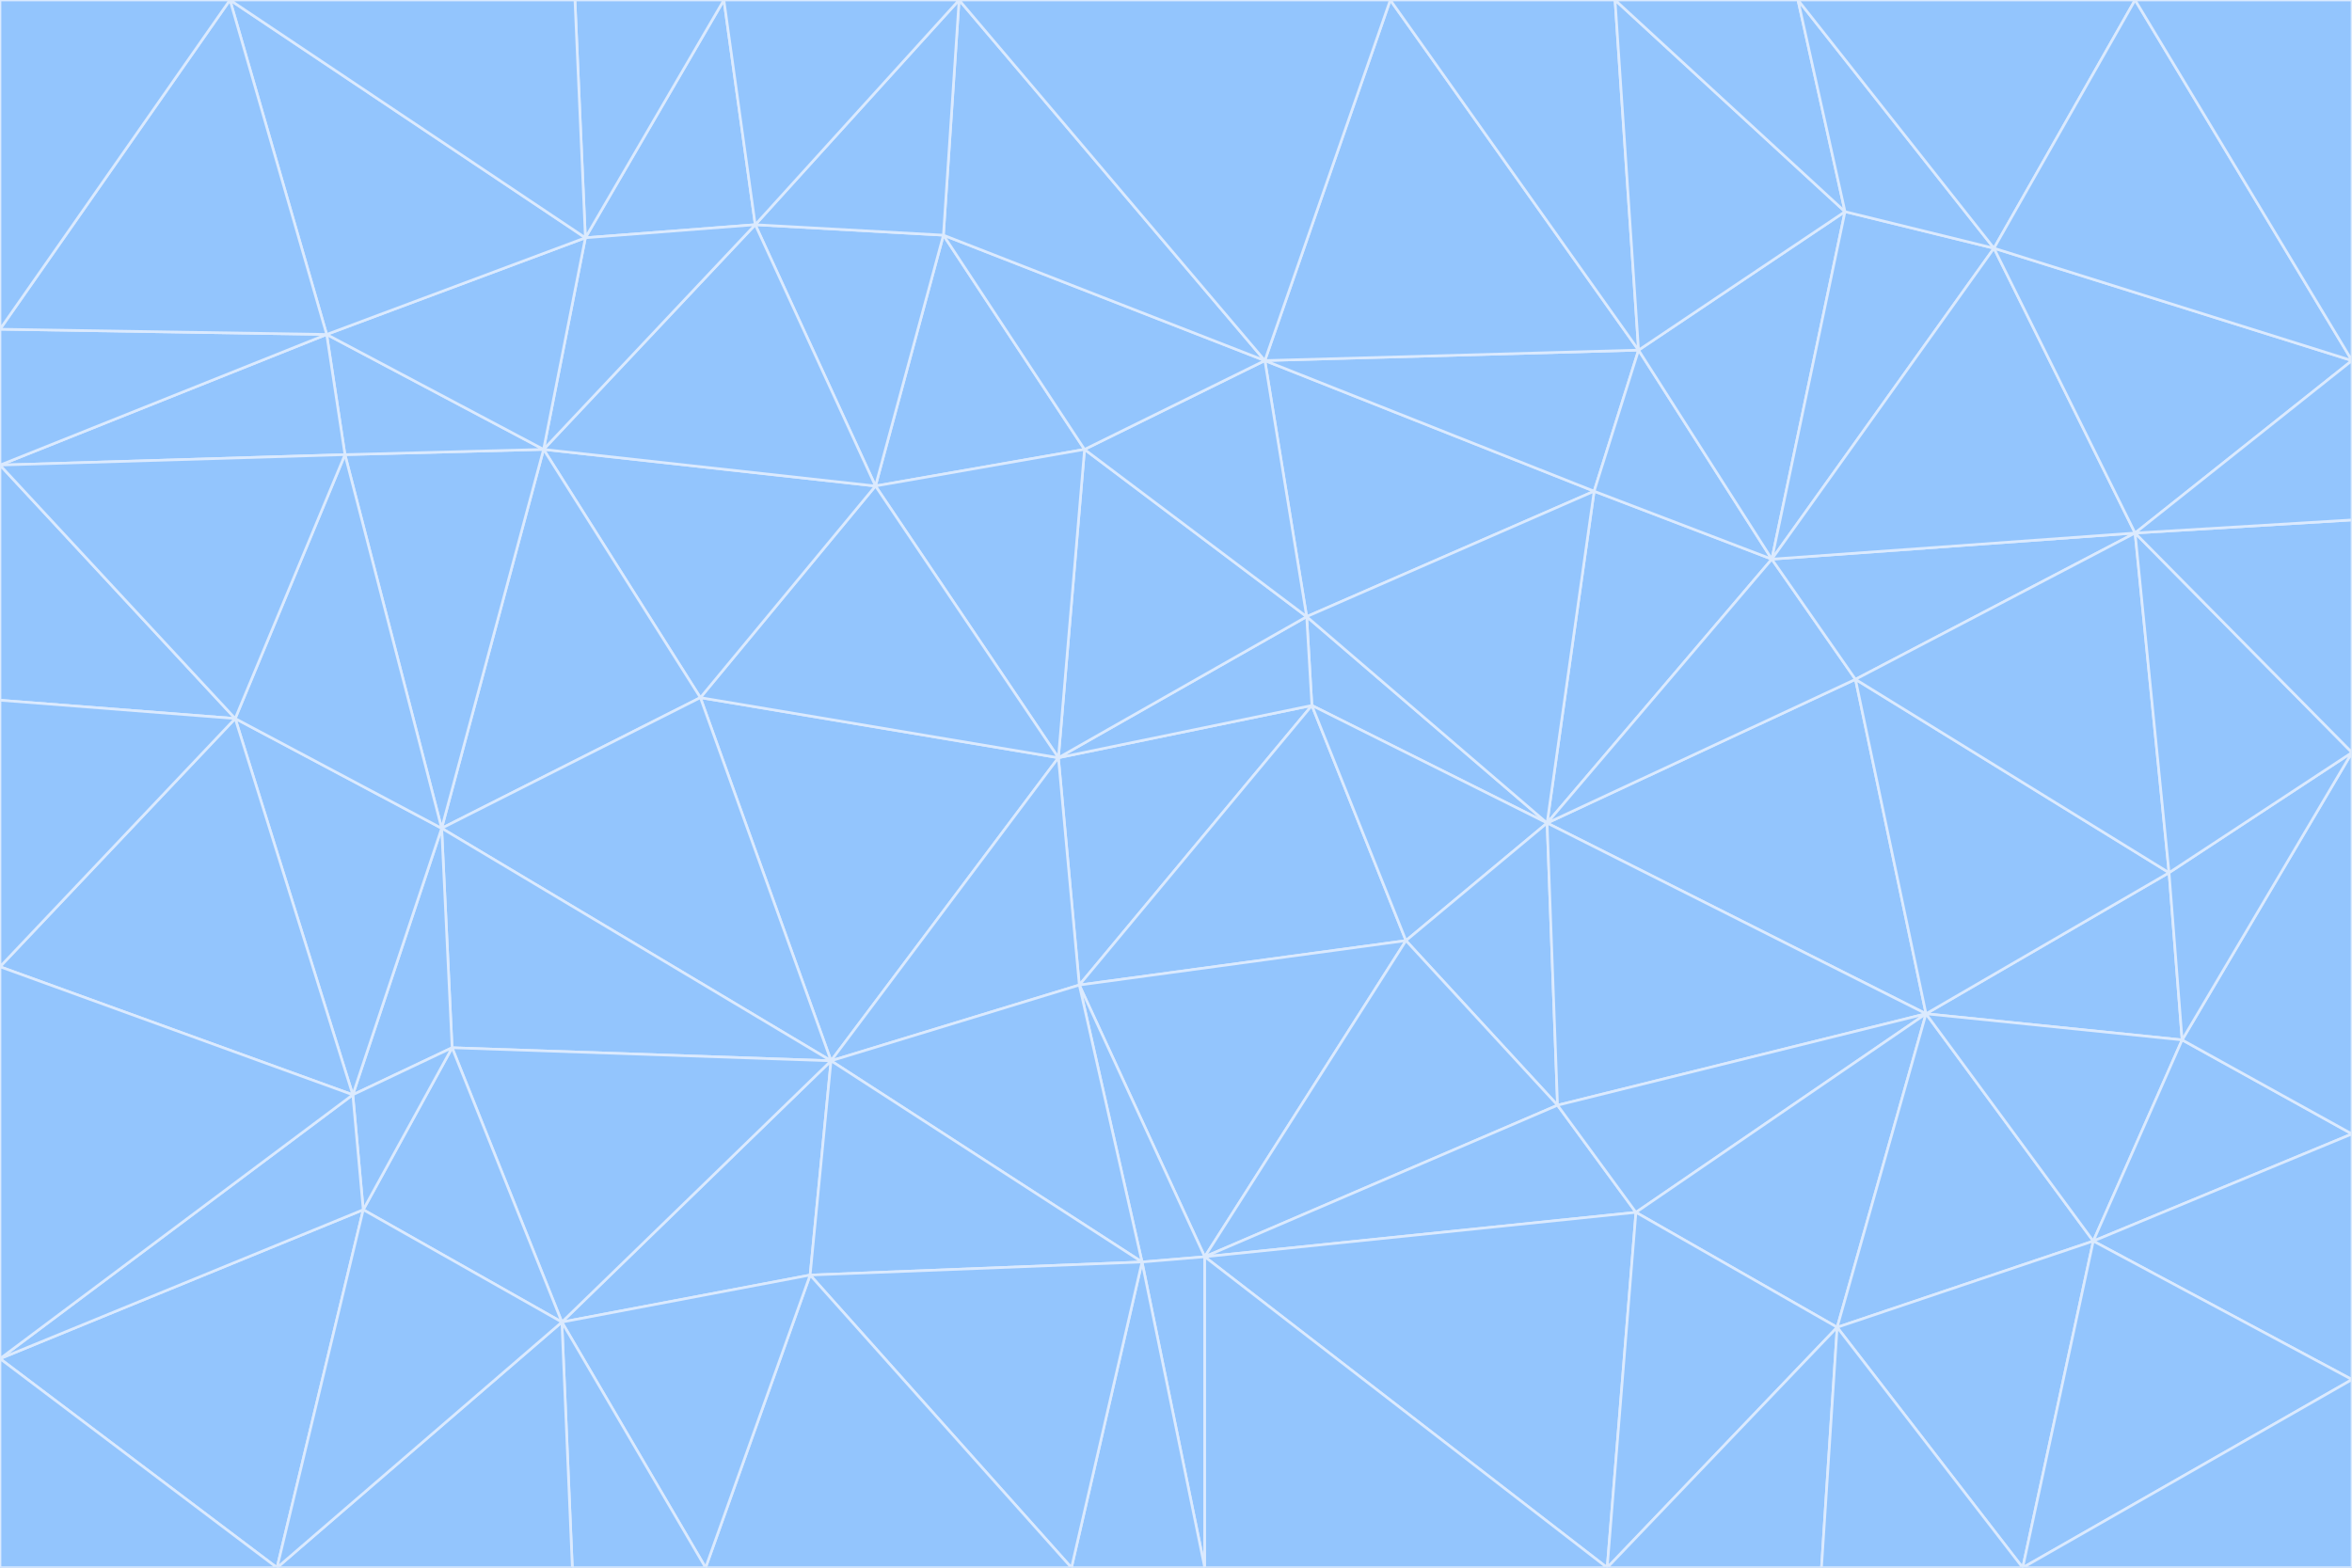 <svg id="visual" viewBox="0 0 900 600" width="900" height="600" xmlns="http://www.w3.org/2000/svg" xmlns:xlink="http://www.w3.org/1999/xlink" version="1.1"><g stroke-width="1" stroke-linejoin="bevel"><path d="M405 290L413 377L502 270Z" fill="#93c5fd" stroke="#dbeafe"></path><path d="M413 377L538 360L502 270Z" fill="#93c5fd" stroke="#dbeafe"></path><path d="M592 315L500 236L502 270Z" fill="#93c5fd" stroke="#dbeafe"></path><path d="M502 270L500 236L405 290Z" fill="#93c5fd" stroke="#dbeafe"></path><path d="M538 360L592 315L502 270Z" fill="#93c5fd" stroke="#dbeafe"></path><path d="M413 377L461 481L538 360Z" fill="#93c5fd" stroke="#dbeafe"></path><path d="M538 360L596 423L592 315Z" fill="#93c5fd" stroke="#dbeafe"></path><path d="M413 377L437 483L461 481Z" fill="#93c5fd" stroke="#dbeafe"></path><path d="M461 481L596 423L538 360Z" fill="#93c5fd" stroke="#dbeafe"></path><path d="M500 236L415 172L405 290Z" fill="#93c5fd" stroke="#dbeafe"></path><path d="M268 267L318 406L405 290Z" fill="#93c5fd" stroke="#dbeafe"></path><path d="M405 290L318 406L413 377Z" fill="#93c5fd" stroke="#dbeafe"></path><path d="M413 377L318 406L437 483Z" fill="#93c5fd" stroke="#dbeafe"></path><path d="M610 188L484 138L500 236Z" fill="#93c5fd" stroke="#dbeafe"></path><path d="M500 236L484 138L415 172Z" fill="#93c5fd" stroke="#dbeafe"></path><path d="M361 90L335 186L415 172Z" fill="#93c5fd" stroke="#dbeafe"></path><path d="M415 172L335 186L405 290Z" fill="#93c5fd" stroke="#dbeafe"></path><path d="M678 214L610 188L592 315Z" fill="#93c5fd" stroke="#dbeafe"></path><path d="M592 315L610 188L500 236Z" fill="#93c5fd" stroke="#dbeafe"></path><path d="M335 186L268 267L405 290Z" fill="#93c5fd" stroke="#dbeafe"></path><path d="M461 481L626 464L596 423Z" fill="#93c5fd" stroke="#dbeafe"></path><path d="M737 388L710 260L592 315Z" fill="#93c5fd" stroke="#dbeafe"></path><path d="M215 506L310 488L318 406Z" fill="#93c5fd" stroke="#dbeafe"></path><path d="M318 406L310 488L437 483Z" fill="#93c5fd" stroke="#dbeafe"></path><path d="M710 260L678 214L592 315Z" fill="#93c5fd" stroke="#dbeafe"></path><path d="M610 188L627 134L484 138Z" fill="#93c5fd" stroke="#dbeafe"></path><path d="M678 214L627 134L610 188Z" fill="#93c5fd" stroke="#dbeafe"></path><path d="M737 388L592 315L596 423Z" fill="#93c5fd" stroke="#dbeafe"></path><path d="M678 214L706 81L627 134Z" fill="#93c5fd" stroke="#dbeafe"></path><path d="M484 138L361 90L415 172Z" fill="#93c5fd" stroke="#dbeafe"></path><path d="M335 186L208 172L268 267Z" fill="#93c5fd" stroke="#dbeafe"></path><path d="M367 0L361 90L484 138Z" fill="#93c5fd" stroke="#dbeafe"></path><path d="M437 483L461 600L461 481Z" fill="#93c5fd" stroke="#dbeafe"></path><path d="M461 481L615 600L626 464Z" fill="#93c5fd" stroke="#dbeafe"></path><path d="M410 600L461 600L437 483Z" fill="#93c5fd" stroke="#dbeafe"></path><path d="M310 488L410 600L437 483Z" fill="#93c5fd" stroke="#dbeafe"></path><path d="M626 464L737 388L596 423Z" fill="#93c5fd" stroke="#dbeafe"></path><path d="M703 508L737 388L626 464Z" fill="#93c5fd" stroke="#dbeafe"></path><path d="M208 172L169 317L268 267Z" fill="#93c5fd" stroke="#dbeafe"></path><path d="M268 267L169 317L318 406Z" fill="#93c5fd" stroke="#dbeafe"></path><path d="M361 90L289 86L335 186Z" fill="#93c5fd" stroke="#dbeafe"></path><path d="M615 600L703 508L626 464Z" fill="#93c5fd" stroke="#dbeafe"></path><path d="M169 317L173 401L318 406Z" fill="#93c5fd" stroke="#dbeafe"></path><path d="M310 488L270 600L410 600Z" fill="#93c5fd" stroke="#dbeafe"></path><path d="M289 86L208 172L335 186Z" fill="#93c5fd" stroke="#dbeafe"></path><path d="M173 401L215 506L318 406Z" fill="#93c5fd" stroke="#dbeafe"></path><path d="M461 600L615 600L461 481Z" fill="#93c5fd" stroke="#dbeafe"></path><path d="M215 506L270 600L310 488Z" fill="#93c5fd" stroke="#dbeafe"></path><path d="M627 134L532 0L484 138Z" fill="#93c5fd" stroke="#dbeafe"></path><path d="M361 90L367 0L289 86Z" fill="#93c5fd" stroke="#dbeafe"></path><path d="M277 0L224 91L289 86Z" fill="#93c5fd" stroke="#dbeafe"></path><path d="M289 86L224 91L208 172Z" fill="#93c5fd" stroke="#dbeafe"></path><path d="M208 172L132 174L169 317Z" fill="#93c5fd" stroke="#dbeafe"></path><path d="M173 401L139 463L215 506Z" fill="#93c5fd" stroke="#dbeafe"></path><path d="M215 506L219 600L270 600Z" fill="#93c5fd" stroke="#dbeafe"></path><path d="M169 317L135 419L173 401Z" fill="#93c5fd" stroke="#dbeafe"></path><path d="M90 275L135 419L169 317Z" fill="#93c5fd" stroke="#dbeafe"></path><path d="M532 0L367 0L484 138Z" fill="#93c5fd" stroke="#dbeafe"></path><path d="M763 95L706 81L678 214Z" fill="#93c5fd" stroke="#dbeafe"></path><path d="M627 134L618 0L532 0Z" fill="#93c5fd" stroke="#dbeafe"></path><path d="M817 204L678 214L710 260Z" fill="#93c5fd" stroke="#dbeafe"></path><path d="M135 419L139 463L173 401Z" fill="#93c5fd" stroke="#dbeafe"></path><path d="M615 600L697 600L703 508Z" fill="#93c5fd" stroke="#dbeafe"></path><path d="M835 398L830 334L737 388Z" fill="#93c5fd" stroke="#dbeafe"></path><path d="M706 81L618 0L627 134Z" fill="#93c5fd" stroke="#dbeafe"></path><path d="M106 600L219 600L215 506Z" fill="#93c5fd" stroke="#dbeafe"></path><path d="M125 128L132 174L208 172Z" fill="#93c5fd" stroke="#dbeafe"></path><path d="M801 475L737 388L703 508Z" fill="#93c5fd" stroke="#dbeafe"></path><path d="M737 388L830 334L710 260Z" fill="#93c5fd" stroke="#dbeafe"></path><path d="M774 600L801 475L703 508Z" fill="#93c5fd" stroke="#dbeafe"></path><path d="M830 334L817 204L710 260Z" fill="#93c5fd" stroke="#dbeafe"></path><path d="M132 174L90 275L169 317Z" fill="#93c5fd" stroke="#dbeafe"></path><path d="M0 520L106 600L139 463Z" fill="#93c5fd" stroke="#dbeafe"></path><path d="M367 0L277 0L289 86Z" fill="#93c5fd" stroke="#dbeafe"></path><path d="M224 91L125 128L208 172Z" fill="#93c5fd" stroke="#dbeafe"></path><path d="M801 475L835 398L737 388Z" fill="#93c5fd" stroke="#dbeafe"></path><path d="M817 204L763 95L678 214Z" fill="#93c5fd" stroke="#dbeafe"></path><path d="M706 81L688 0L618 0Z" fill="#93c5fd" stroke="#dbeafe"></path><path d="M88 0L125 128L224 91Z" fill="#93c5fd" stroke="#dbeafe"></path><path d="M0 178L0 268L90 275Z" fill="#93c5fd" stroke="#dbeafe"></path><path d="M763 95L688 0L706 81Z" fill="#93c5fd" stroke="#dbeafe"></path><path d="M277 0L220 0L224 91Z" fill="#93c5fd" stroke="#dbeafe"></path><path d="M697 600L774 600L703 508Z" fill="#93c5fd" stroke="#dbeafe"></path><path d="M801 475L900 434L835 398Z" fill="#93c5fd" stroke="#dbeafe"></path><path d="M900 434L900 288L835 398Z" fill="#93c5fd" stroke="#dbeafe"></path><path d="M835 398L900 288L830 334Z" fill="#93c5fd" stroke="#dbeafe"></path><path d="M830 334L900 288L817 204Z" fill="#93c5fd" stroke="#dbeafe"></path><path d="M817 204L900 138L763 95Z" fill="#93c5fd" stroke="#dbeafe"></path><path d="M0 520L139 463L135 419Z" fill="#93c5fd" stroke="#dbeafe"></path><path d="M139 463L106 600L215 506Z" fill="#93c5fd" stroke="#dbeafe"></path><path d="M900 528L900 434L801 475Z" fill="#93c5fd" stroke="#dbeafe"></path><path d="M900 288L900 199L817 204Z" fill="#93c5fd" stroke="#dbeafe"></path><path d="M763 95L817 0L688 0Z" fill="#93c5fd" stroke="#dbeafe"></path><path d="M90 275L0 370L135 419Z" fill="#93c5fd" stroke="#dbeafe"></path><path d="M0 268L0 370L90 275Z" fill="#93c5fd" stroke="#dbeafe"></path><path d="M0 178L132 174L125 128Z" fill="#93c5fd" stroke="#dbeafe"></path><path d="M0 178L90 275L132 174Z" fill="#93c5fd" stroke="#dbeafe"></path><path d="M900 199L900 138L817 204Z" fill="#93c5fd" stroke="#dbeafe"></path><path d="M774 600L900 528L801 475Z" fill="#93c5fd" stroke="#dbeafe"></path><path d="M900 138L817 0L763 95Z" fill="#93c5fd" stroke="#dbeafe"></path><path d="M0 126L0 178L125 128Z" fill="#93c5fd" stroke="#dbeafe"></path><path d="M220 0L88 0L224 91Z" fill="#93c5fd" stroke="#dbeafe"></path><path d="M0 370L0 520L135 419Z" fill="#93c5fd" stroke="#dbeafe"></path><path d="M88 0L0 126L125 128Z" fill="#93c5fd" stroke="#dbeafe"></path><path d="M774 600L900 600L900 528Z" fill="#93c5fd" stroke="#dbeafe"></path><path d="M0 520L0 600L106 600Z" fill="#93c5fd" stroke="#dbeafe"></path><path d="M900 138L900 0L817 0Z" fill="#93c5fd" stroke="#dbeafe"></path><path d="M88 0L0 0L0 126Z" fill="#93c5fd" stroke="#dbeafe"></path></g></svg>